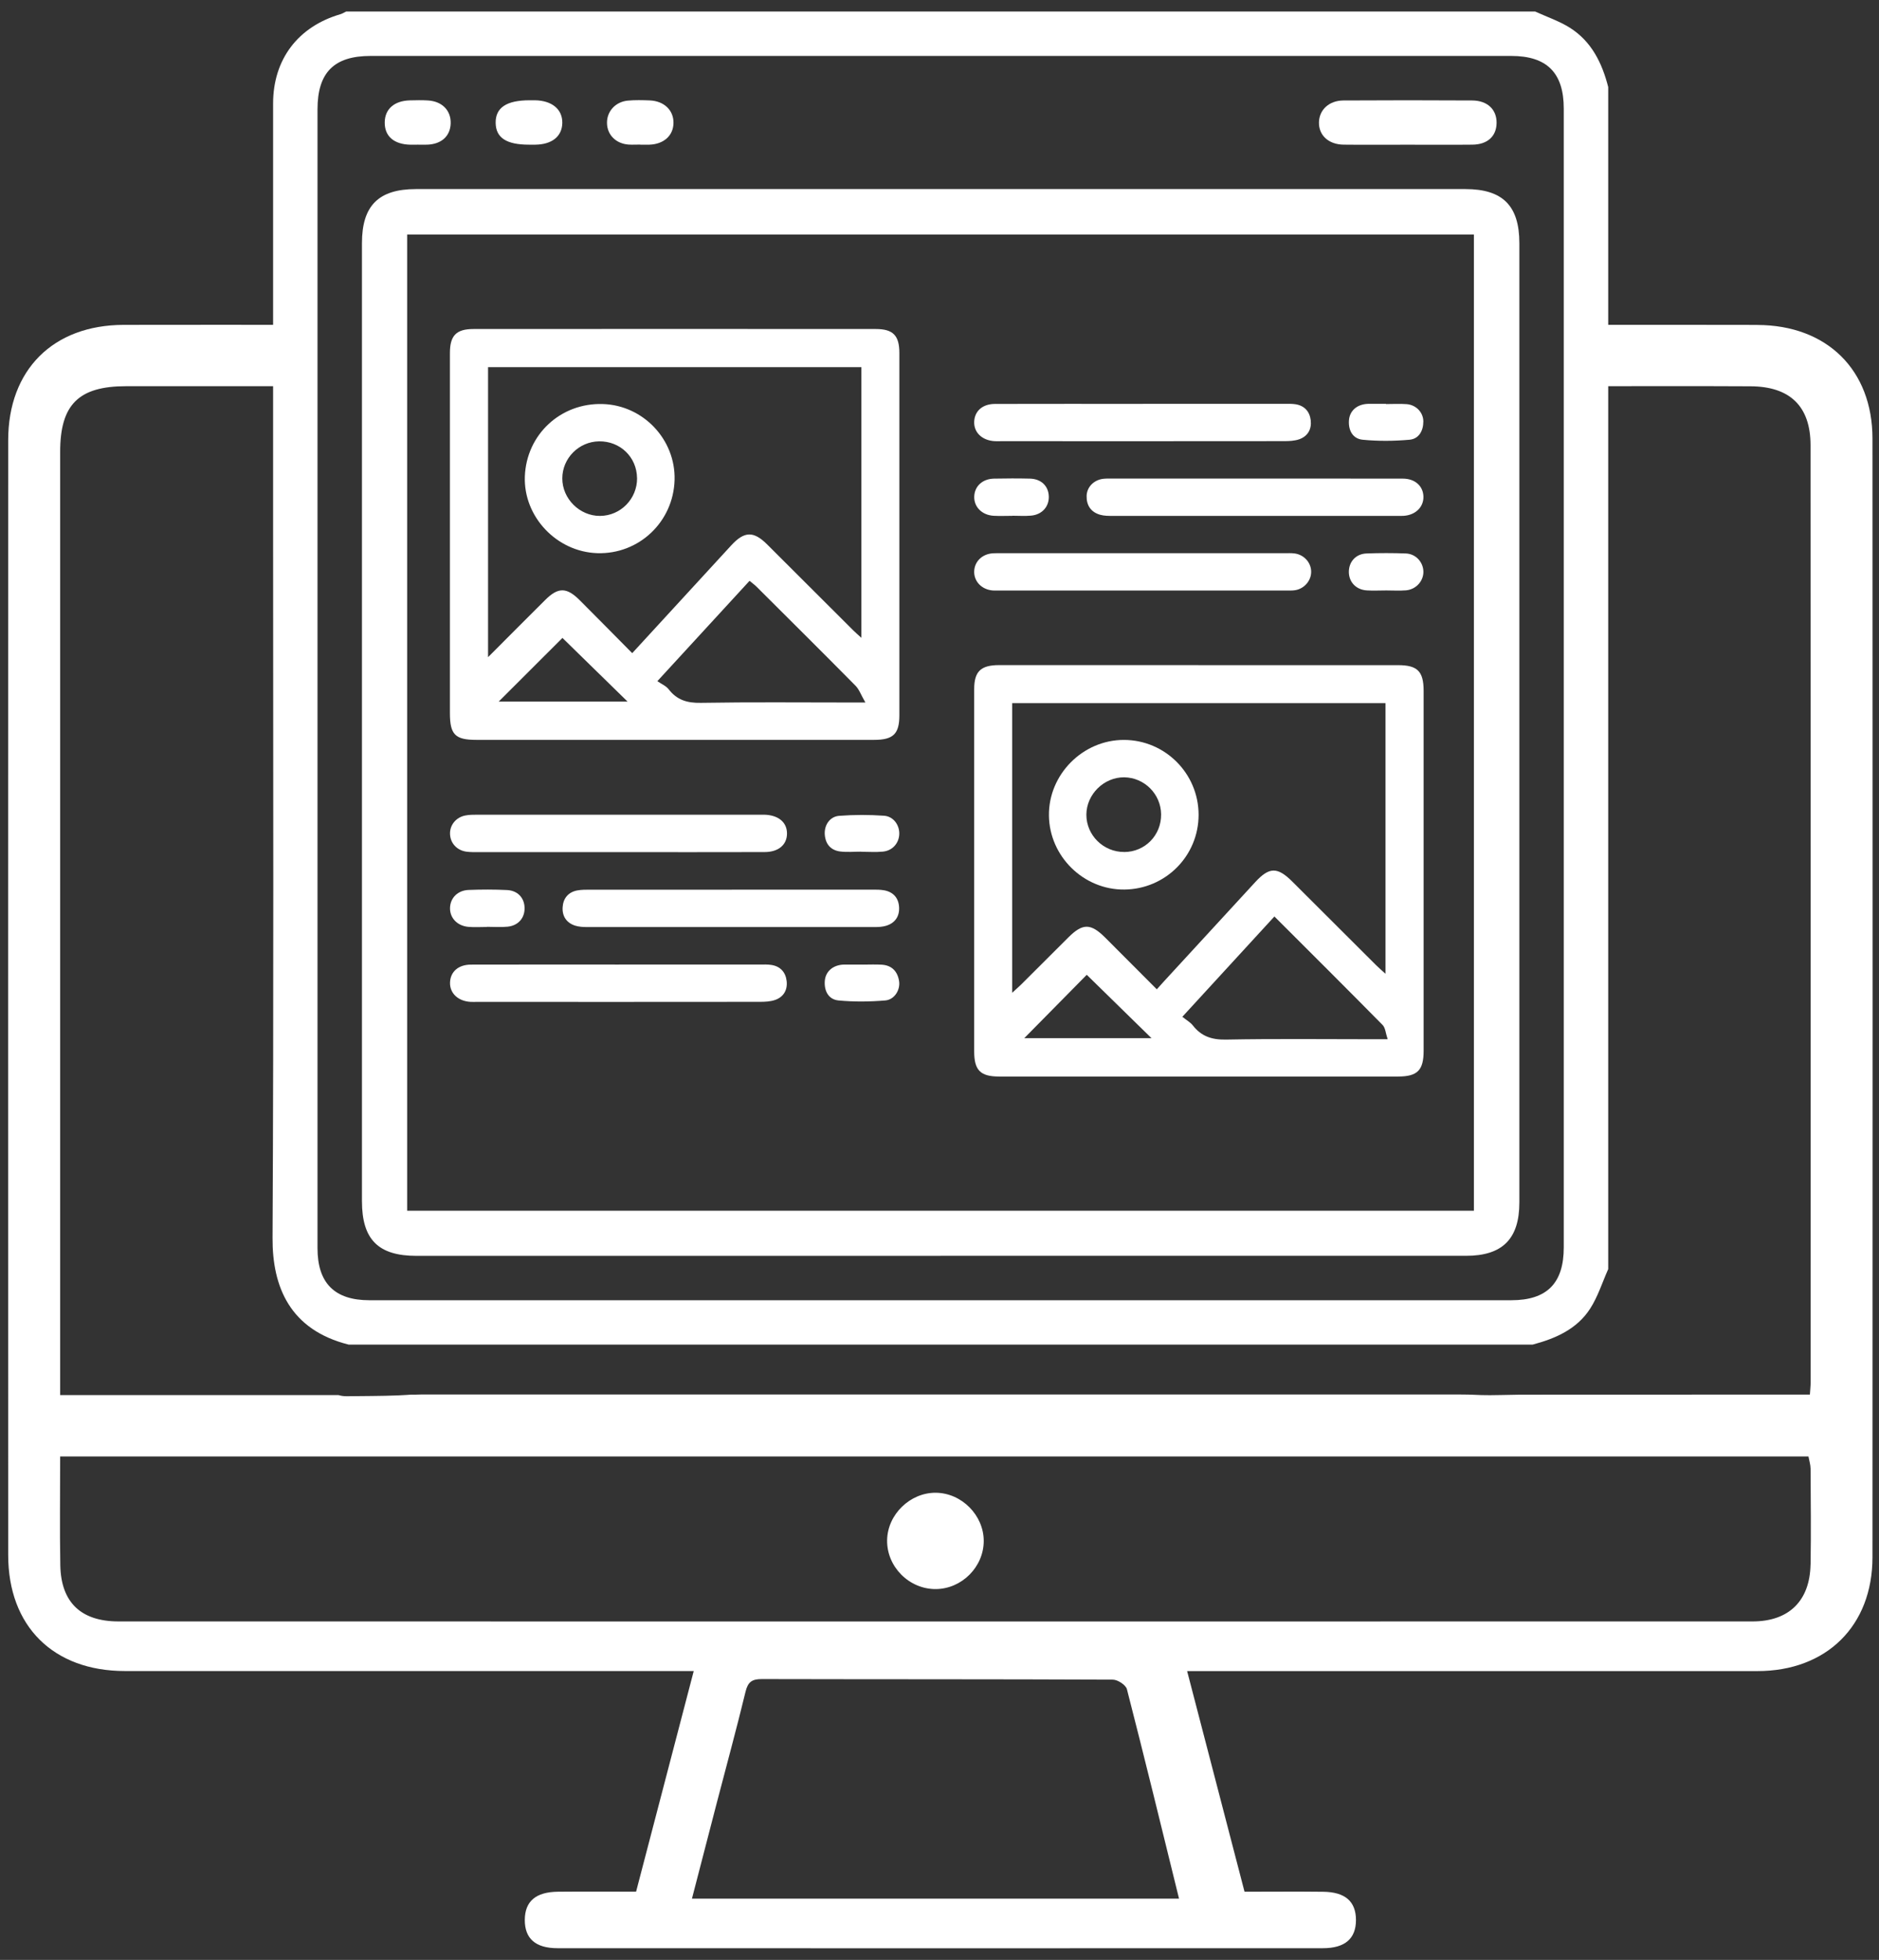 <svg width="117" height="122" viewBox="0 0 117 122" fill="none" xmlns="http://www.w3.org/2000/svg">
<rect x="0" y="0" width="117" height="122" fill="#333333" stroke="none"/>
<path d="M100.139 5.422V79.001C99.773 79.822 99.499 80.705 99.02 81.452C98.198 82.736 96.864 83.321 95.43 83.701H21.714C18.05 82.782 16.953 80.101 16.971 77.056C17.048 62.346 17.005 47.636 17.005 32.926C17.005 24.099 17.002 15.275 17.005 6.448C17.005 3.691 18.561 1.653 21.2 0.884C21.323 0.847 21.434 0.774 21.551 0.719C46.233 0.719 70.912 0.719 95.594 0.719C96.316 1.05 97.088 1.31 97.756 1.73C99.1 2.579 99.758 3.924 100.139 5.419V5.422ZM19.77 42.213C19.77 54.043 19.77 65.869 19.77 77.699C19.77 79.871 20.834 80.938 23.002 80.938C46.703 80.938 70.404 80.938 94.105 80.938C96.322 80.938 97.371 79.881 97.371 77.65C97.371 54.021 97.371 30.39 97.371 6.761C97.371 4.533 96.322 3.482 94.099 3.482C70.425 3.482 46.749 3.482 23.076 3.482C20.797 3.482 19.77 4.515 19.77 6.81C19.77 18.612 19.77 30.414 19.77 42.213Z" fill="white"/>
<path d="M58.569 78.176C47.69 78.176 36.812 78.176 25.936 78.176C23.553 78.176 22.538 77.159 22.538 74.769C22.538 54.891 22.538 35.012 22.538 15.134C22.538 12.805 23.571 11.77 25.899 11.77C47.681 11.77 69.466 11.77 91.247 11.77C93.57 11.77 94.606 12.808 94.606 15.137C94.606 35.043 94.606 54.949 94.606 74.852C94.606 77.122 93.554 78.173 91.284 78.173C80.378 78.173 69.475 78.173 58.569 78.173V78.176ZM25.352 75.367H91.776V14.601H25.352V75.367Z" fill="white"/>
<path d="M87.637 9.008C86.314 9.008 84.992 9.02 83.666 9.005C82.725 8.996 82.107 8.417 82.128 7.608C82.147 6.836 82.756 6.26 83.648 6.254C86.32 6.238 88.993 6.238 91.669 6.254C92.629 6.26 93.204 6.827 93.188 7.666C93.173 8.484 92.625 8.993 91.69 9.005C90.34 9.02 88.99 9.008 87.64 9.008H87.637Z" fill="white"/>
<path d="M32.936 9.006C31.534 9.006 30.876 8.577 30.863 7.649C30.851 6.699 31.54 6.242 32.983 6.242C33.09 6.242 33.198 6.242 33.306 6.242C34.367 6.258 35.028 6.803 35.013 7.655C34.997 8.488 34.376 8.991 33.339 9.006C33.204 9.006 33.069 9.006 32.933 9.006H32.936Z" fill="white"/>
<path d="M25.97 9.008C25.835 9.008 25.7 9.008 25.564 9.008C24.531 8.99 23.944 8.481 23.956 7.614C23.965 6.787 24.552 6.272 25.524 6.248C25.903 6.239 26.281 6.229 26.656 6.254C27.539 6.309 28.093 6.888 28.062 7.697C28.031 8.475 27.49 8.969 26.616 9.005C26.401 9.015 26.186 9.005 25.967 9.005L25.97 9.008Z" fill="white"/>
<path d="M39.872 9C39.629 9 39.386 9.015 39.143 9C38.353 8.944 37.809 8.399 37.796 7.664C37.781 6.941 38.316 6.337 39.091 6.263C39.546 6.221 40.008 6.233 40.466 6.251C41.355 6.291 41.945 6.864 41.936 7.648C41.93 8.436 41.336 8.975 40.438 9.006C40.251 9.012 40.06 9.006 39.872 9.006C39.872 9.006 39.872 9.006 39.872 9.003V9Z" fill="white"/>
<path d="M74.627 41.405C78.769 41.405 82.909 41.405 87.052 41.405C88.261 41.405 88.642 41.788 88.645 42.996C88.645 50.468 88.645 57.941 88.645 65.411C88.645 66.624 88.261 67.01 87.061 67.013C78.779 67.013 70.496 67.013 62.213 67.013C61.048 67.013 60.66 66.624 60.66 65.454C60.66 57.935 60.66 50.419 60.66 42.901C60.66 41.798 61.069 41.405 62.204 41.402C66.347 41.402 70.487 41.402 74.63 41.402L74.627 41.405ZM72.028 61.587C72.206 61.391 72.338 61.241 72.474 61.091C74.365 59.032 76.26 56.973 78.154 54.917C79.037 53.958 79.541 53.952 80.477 54.886C82.214 56.621 83.952 58.355 85.693 60.089C85.859 60.255 86.04 60.408 86.271 60.616V43.771H63.025V61.799C63.259 61.584 63.422 61.443 63.579 61.29C64.563 60.313 65.544 59.332 66.525 58.352C67.417 57.463 67.916 57.466 68.82 58.367C69.881 59.424 70.936 60.487 72.028 61.581V61.587ZM79.354 57.05C77.428 59.148 75.565 61.18 73.621 63.294C73.892 63.511 74.125 63.64 74.273 63.83C74.802 64.51 75.454 64.728 76.331 64.713C79.397 64.654 82.466 64.691 85.536 64.691H86.406C86.28 64.317 86.265 63.983 86.093 63.806C83.878 61.56 81.642 59.335 79.354 57.05ZM67.669 60.68C66.381 61.986 65.052 63.331 63.779 64.624H71.699C70.302 63.257 68.961 61.946 67.669 60.68Z" fill="white"/>
<path d="M42.01 46.056C37.891 46.056 33.773 46.056 29.655 46.056C28.345 46.056 28.015 45.728 28.015 44.395C28.012 36.922 28.015 29.452 28.015 21.979C28.015 20.889 28.406 20.481 29.483 20.481C37.833 20.475 46.183 20.475 54.534 20.481C55.613 20.481 56.001 20.886 56.001 21.976C56.001 29.492 56.001 37.011 56.001 44.527C56.001 45.685 55.619 46.056 54.432 46.056C50.292 46.056 46.15 46.056 42.01 46.056ZM39.368 40.657C41.471 38.368 43.501 36.159 45.531 33.95C46.346 33.065 46.918 33.046 47.761 33.883C49.551 35.663 51.335 37.449 53.122 39.232C53.267 39.376 53.423 39.511 53.636 39.704V22.853H30.39V40.908C31.642 39.652 32.792 38.497 33.948 37.348C34.754 36.545 35.28 36.548 36.095 37.36C37.172 38.436 38.239 39.52 39.371 40.663L39.368 40.657ZM40.93 42.4C41.195 42.584 41.474 42.697 41.635 42.906C42.154 43.58 42.794 43.767 43.643 43.751C46.737 43.699 49.834 43.73 52.928 43.73C53.168 43.73 53.405 43.73 53.885 43.73C53.614 43.258 53.5 42.918 53.273 42.688C51.227 40.617 49.16 38.567 47.1 36.514C46.977 36.392 46.832 36.291 46.672 36.156C44.784 38.209 42.926 40.231 40.93 42.403V42.4ZM31.054 43.675H39.079C37.67 42.299 36.329 40.988 35.022 39.71C33.724 41.006 32.395 42.333 31.051 43.675H31.054Z" fill="white"/>
<path d="M38.537 60.04C41.472 60.04 44.409 60.04 47.343 60.04C47.571 60.04 47.801 60.031 48.023 60.065C48.595 60.151 48.918 60.521 48.982 61.067C49.047 61.615 48.798 62.059 48.263 62.246C47.97 62.347 47.638 62.363 47.325 62.363C41.453 62.369 35.582 62.369 29.713 62.366C29.578 62.366 29.44 62.372 29.304 62.366C28.52 62.323 27.997 61.823 28.022 61.152C28.049 60.491 28.538 60.049 29.32 60.046C32.392 60.037 35.465 60.043 38.534 60.043L38.537 60.04Z" fill="white"/>
<path d="M78.207 29.791C81.255 29.791 84.306 29.788 87.354 29.794C88.114 29.794 88.621 30.263 88.633 30.919C88.646 31.568 88.135 32.064 87.4 32.11C87.24 32.12 87.08 32.114 86.924 32.114C84.943 32.114 82.965 32.114 80.984 32.114C77.094 32.114 73.203 32.114 69.309 32.114C69.039 32.114 68.756 32.117 68.5 32.043C67.925 31.878 67.645 31.452 67.661 30.866C67.676 30.303 68.134 29.861 68.716 29.803C68.919 29.782 69.125 29.791 69.331 29.791C72.29 29.791 75.248 29.791 78.204 29.791H78.207Z" fill="white"/>
<path d="M45.562 55.379C48.475 55.379 51.387 55.379 54.3 55.379C54.549 55.379 54.804 55.376 55.047 55.419C55.644 55.526 55.967 55.924 55.985 56.507C56.004 57.058 55.721 57.465 55.173 57.628C54.961 57.692 54.724 57.708 54.5 57.708C48.515 57.711 42.532 57.711 36.547 57.708C36.301 57.708 36.04 57.692 35.809 57.619C35.268 57.444 34.997 57.021 35.034 56.473C35.068 55.924 35.379 55.535 35.944 55.428C36.209 55.379 36.489 55.382 36.76 55.382C39.694 55.382 42.631 55.382 45.565 55.382L45.562 55.379Z" fill="white"/>
<path d="M71.17 25.138C74.104 25.138 77.041 25.138 79.975 25.138C80.203 25.138 80.434 25.129 80.655 25.162C81.224 25.248 81.55 25.613 81.615 26.161C81.679 26.713 81.436 27.154 80.901 27.344C80.612 27.445 80.277 27.46 79.963 27.46C74.092 27.466 68.224 27.466 62.352 27.463C62.217 27.463 62.078 27.47 61.943 27.463C61.159 27.421 60.636 26.927 60.66 26.253C60.685 25.591 61.174 25.147 61.952 25.144C65.025 25.135 68.094 25.141 71.167 25.141L71.17 25.138Z" fill="white"/>
<path d="M38.534 53.043C35.622 53.043 32.709 53.043 29.797 53.043C29.547 53.043 29.295 53.05 29.046 53.016C28.452 52.936 28.043 52.489 28.022 51.922C28 51.367 28.388 50.877 28.972 50.764C29.215 50.715 29.471 50.715 29.72 50.715C35.591 50.715 41.462 50.715 47.331 50.715C47.423 50.715 47.512 50.715 47.604 50.715C48.469 50.742 49.001 51.184 49.004 51.879C49.007 52.578 48.484 53.037 47.614 53.04C44.587 53.05 41.561 53.043 38.534 53.043Z" fill="white"/>
<path d="M71.17 34.437C74.104 34.437 77.041 34.437 79.975 34.437C80.181 34.437 80.388 34.424 80.591 34.449C81.193 34.519 81.645 35.019 81.642 35.598C81.642 36.146 81.218 36.643 80.652 36.738C80.474 36.768 80.289 36.759 80.108 36.759C74.122 36.759 68.137 36.759 62.152 36.759C62.038 36.759 61.924 36.765 61.811 36.756C61.128 36.701 60.639 36.192 60.66 35.561C60.682 34.951 61.156 34.489 61.814 34.443C61.995 34.431 62.177 34.437 62.361 34.437C65.295 34.437 68.233 34.437 71.167 34.437H71.17Z" fill="white"/>
<path d="M86.323 36.754C85.914 36.754 85.502 36.778 85.096 36.751C84.432 36.705 83.992 36.23 83.989 35.602C83.989 34.967 84.426 34.477 85.087 34.453C85.905 34.422 86.726 34.422 87.541 34.453C88.153 34.477 88.609 34.98 88.63 35.559C88.652 36.156 88.184 36.692 87.547 36.748C87.141 36.781 86.729 36.754 86.32 36.754H86.323Z" fill="white"/>
<path d="M63.035 32.11C62.647 32.11 62.26 32.129 61.875 32.107C61.143 32.067 60.639 31.553 60.663 30.903C60.688 30.266 61.171 29.812 61.888 29.794C62.638 29.779 63.389 29.776 64.139 29.794C64.831 29.815 65.274 30.247 65.305 30.878C65.335 31.531 64.889 32.04 64.194 32.098C63.81 32.132 63.422 32.104 63.035 32.104C63.035 32.104 63.035 32.104 63.035 32.107V32.11Z" fill="white"/>
<path d="M86.299 25.152C86.729 25.152 87.166 25.125 87.594 25.158C88.178 25.207 88.624 25.67 88.627 26.234C88.627 26.816 88.35 27.321 87.766 27.373C86.8 27.459 85.816 27.468 84.85 27.373C84.241 27.315 83.952 26.8 83.995 26.172C84.035 25.596 84.453 25.207 85.072 25.146C85.118 25.143 85.164 25.14 85.207 25.137C85.57 25.137 85.933 25.137 86.299 25.137C86.299 25.14 86.299 25.146 86.299 25.149V25.152Z" fill="white"/>
<path d="M53.734 60.046C54.122 60.046 54.509 60.028 54.894 60.05C55.53 60.086 55.887 60.466 55.983 61.07C56.069 61.615 55.7 62.228 55.124 62.277C54.159 62.357 53.175 62.369 52.209 62.277C51.6 62.216 51.314 61.701 51.357 61.073C51.397 60.5 51.821 60.111 52.436 60.05C52.482 60.046 52.529 60.043 52.572 60.043C52.959 60.043 53.344 60.043 53.731 60.043V60.05L53.734 60.046Z" fill="white"/>
<path d="M53.617 53.015C53.187 53.015 52.75 53.057 52.325 53.005C51.732 52.932 51.403 52.549 51.357 51.955C51.313 51.369 51.667 50.827 52.258 50.784C53.18 50.714 54.118 50.714 55.044 50.778C55.635 50.818 56.013 51.36 55.995 51.921C55.976 52.488 55.573 52.953 54.98 53.012C54.531 53.057 54.072 53.021 53.617 53.021C53.617 53.021 53.617 53.021 53.617 53.018V53.015Z" fill="white"/>
<path d="M30.326 57.702C29.938 57.702 29.55 57.73 29.166 57.696C28.462 57.635 27.997 57.126 28.022 56.498C28.047 55.889 28.502 55.423 29.184 55.398C29.978 55.368 30.775 55.365 31.568 55.404C32.226 55.435 32.639 55.879 32.663 56.483C32.691 57.12 32.291 57.611 31.617 57.684C31.19 57.73 30.756 57.693 30.326 57.693C30.326 57.696 30.326 57.702 30.326 57.706V57.702Z" fill="white"/>
<path d="M74.633 50.71C74.639 53.271 72.582 55.348 70.01 55.373C67.47 55.397 65.344 53.308 65.314 50.765C65.286 48.206 67.427 46.053 69.989 46.059C72.545 46.065 74.627 48.148 74.633 50.71ZM69.998 53.038C71.299 53.032 72.314 51.993 72.299 50.688C72.283 49.426 71.259 48.403 70.001 48.387C68.737 48.375 67.648 49.45 67.645 50.716C67.645 51.993 68.706 53.041 69.998 53.035V53.038Z" fill="white"/>
<path d="M42.004 29.878C41.93 32.483 39.789 34.511 37.2 34.434C34.662 34.358 32.586 32.161 32.681 29.652C32.783 27.047 34.908 25.071 37.529 25.151C40.051 25.224 42.074 27.363 42.004 29.878ZM39.666 29.756C39.651 28.454 38.617 27.455 37.301 27.473C36.04 27.492 35.016 28.524 35.013 29.777C35.01 31.043 36.089 32.121 37.359 32.115C38.645 32.109 39.681 31.049 39.669 29.756H39.666Z" fill="white"/>
<path d="M109.431 20.226C105.703 20.216 101.975 20.22 98.248 20.223C98.432 20.471 98.549 20.777 98.561 21.12C98.595 22.092 98.758 23.173 98.518 24.04H98.995C102.332 24.04 105.669 24.028 109.006 24.046C111.451 24.059 112.734 25.287 112.737 27.705C112.749 47.157 112.743 66.61 112.743 86.063C112.743 86.286 112.715 86.51 112.697 86.81L94.668 86.816C92.601 86.853 92.687 86.865 91.592 86.816C91.407 86.807 91.592 86.816 90.786 86.804H26.275C25.872 86.81 25.795 86.816 25.798 86.816C25.792 86.816 25.786 86.816 25.776 86.816C25.469 86.807 25.776 86.816 24.765 86.862C23.713 86.905 22.655 86.899 21.593 86.914C21.403 86.914 21.231 86.89 21.074 86.841H3.746V85.569C3.746 66.423 3.746 47.277 3.746 28.127C3.746 25.18 4.896 24.04 7.861 24.04C11.524 24.04 15.187 24.04 18.902 24.04C18.546 22.79 18.475 21.528 18.469 20.22C14.836 20.22 11.262 20.216 7.692 20.223C3.306 20.235 0.513 23.02 0.51 27.401C0.504 50.534 0.504 73.666 0.51 96.799C0.51 101.235 3.321 104.017 7.775 104.02C19.096 104.02 30.414 104.02 41.736 104.02H43.197C41.976 108.696 40.795 113.215 39.608 117.752C37.891 117.752 36.32 117.74 34.748 117.756C33.361 117.771 32.687 118.353 32.678 119.502C32.669 120.663 33.333 121.273 34.714 121.273C50.6 121.279 66.489 121.279 82.374 121.273C83.758 121.273 84.432 120.669 84.432 119.52C84.432 118.365 83.761 117.771 82.377 117.759C80.772 117.74 79.163 117.756 77.493 117.756C76.3 113.166 75.122 108.65 73.919 104.023H75.469C86.791 104.023 98.109 104.023 109.431 104.023C113.733 104.023 116.594 101.207 116.594 96.933C116.603 73.724 116.603 50.515 116.594 27.306C116.594 23.026 113.758 20.241 109.431 20.229V20.226ZM43.086 118.188C43.621 116.129 44.132 114.152 44.645 112.176C45.242 109.887 45.866 107.605 46.423 105.304C46.571 104.697 46.826 104.52 47.429 104.52C54.718 104.538 62.004 104.523 69.293 104.556C69.595 104.556 70.102 104.887 70.17 105.151C71.271 109.431 72.317 113.727 73.415 118.188H43.089H43.086ZM112.737 97.39C112.694 99.657 111.387 100.932 109.123 100.932C75.208 100.935 41.296 100.938 7.381 100.932C5.037 100.932 3.798 99.74 3.755 97.439C3.715 95.23 3.746 93.018 3.746 90.665H112.608C112.654 90.922 112.737 91.173 112.74 91.427C112.749 93.416 112.774 95.404 112.74 97.39H112.737Z" fill="white"/>
<path d="M61.254 95.922C61.254 97.533 59.894 98.903 58.276 98.918C56.612 98.933 55.21 97.527 55.238 95.87C55.265 94.273 56.671 92.907 58.273 92.922C59.879 92.937 61.254 94.322 61.254 95.922Z" fill="white"/>
</svg>
